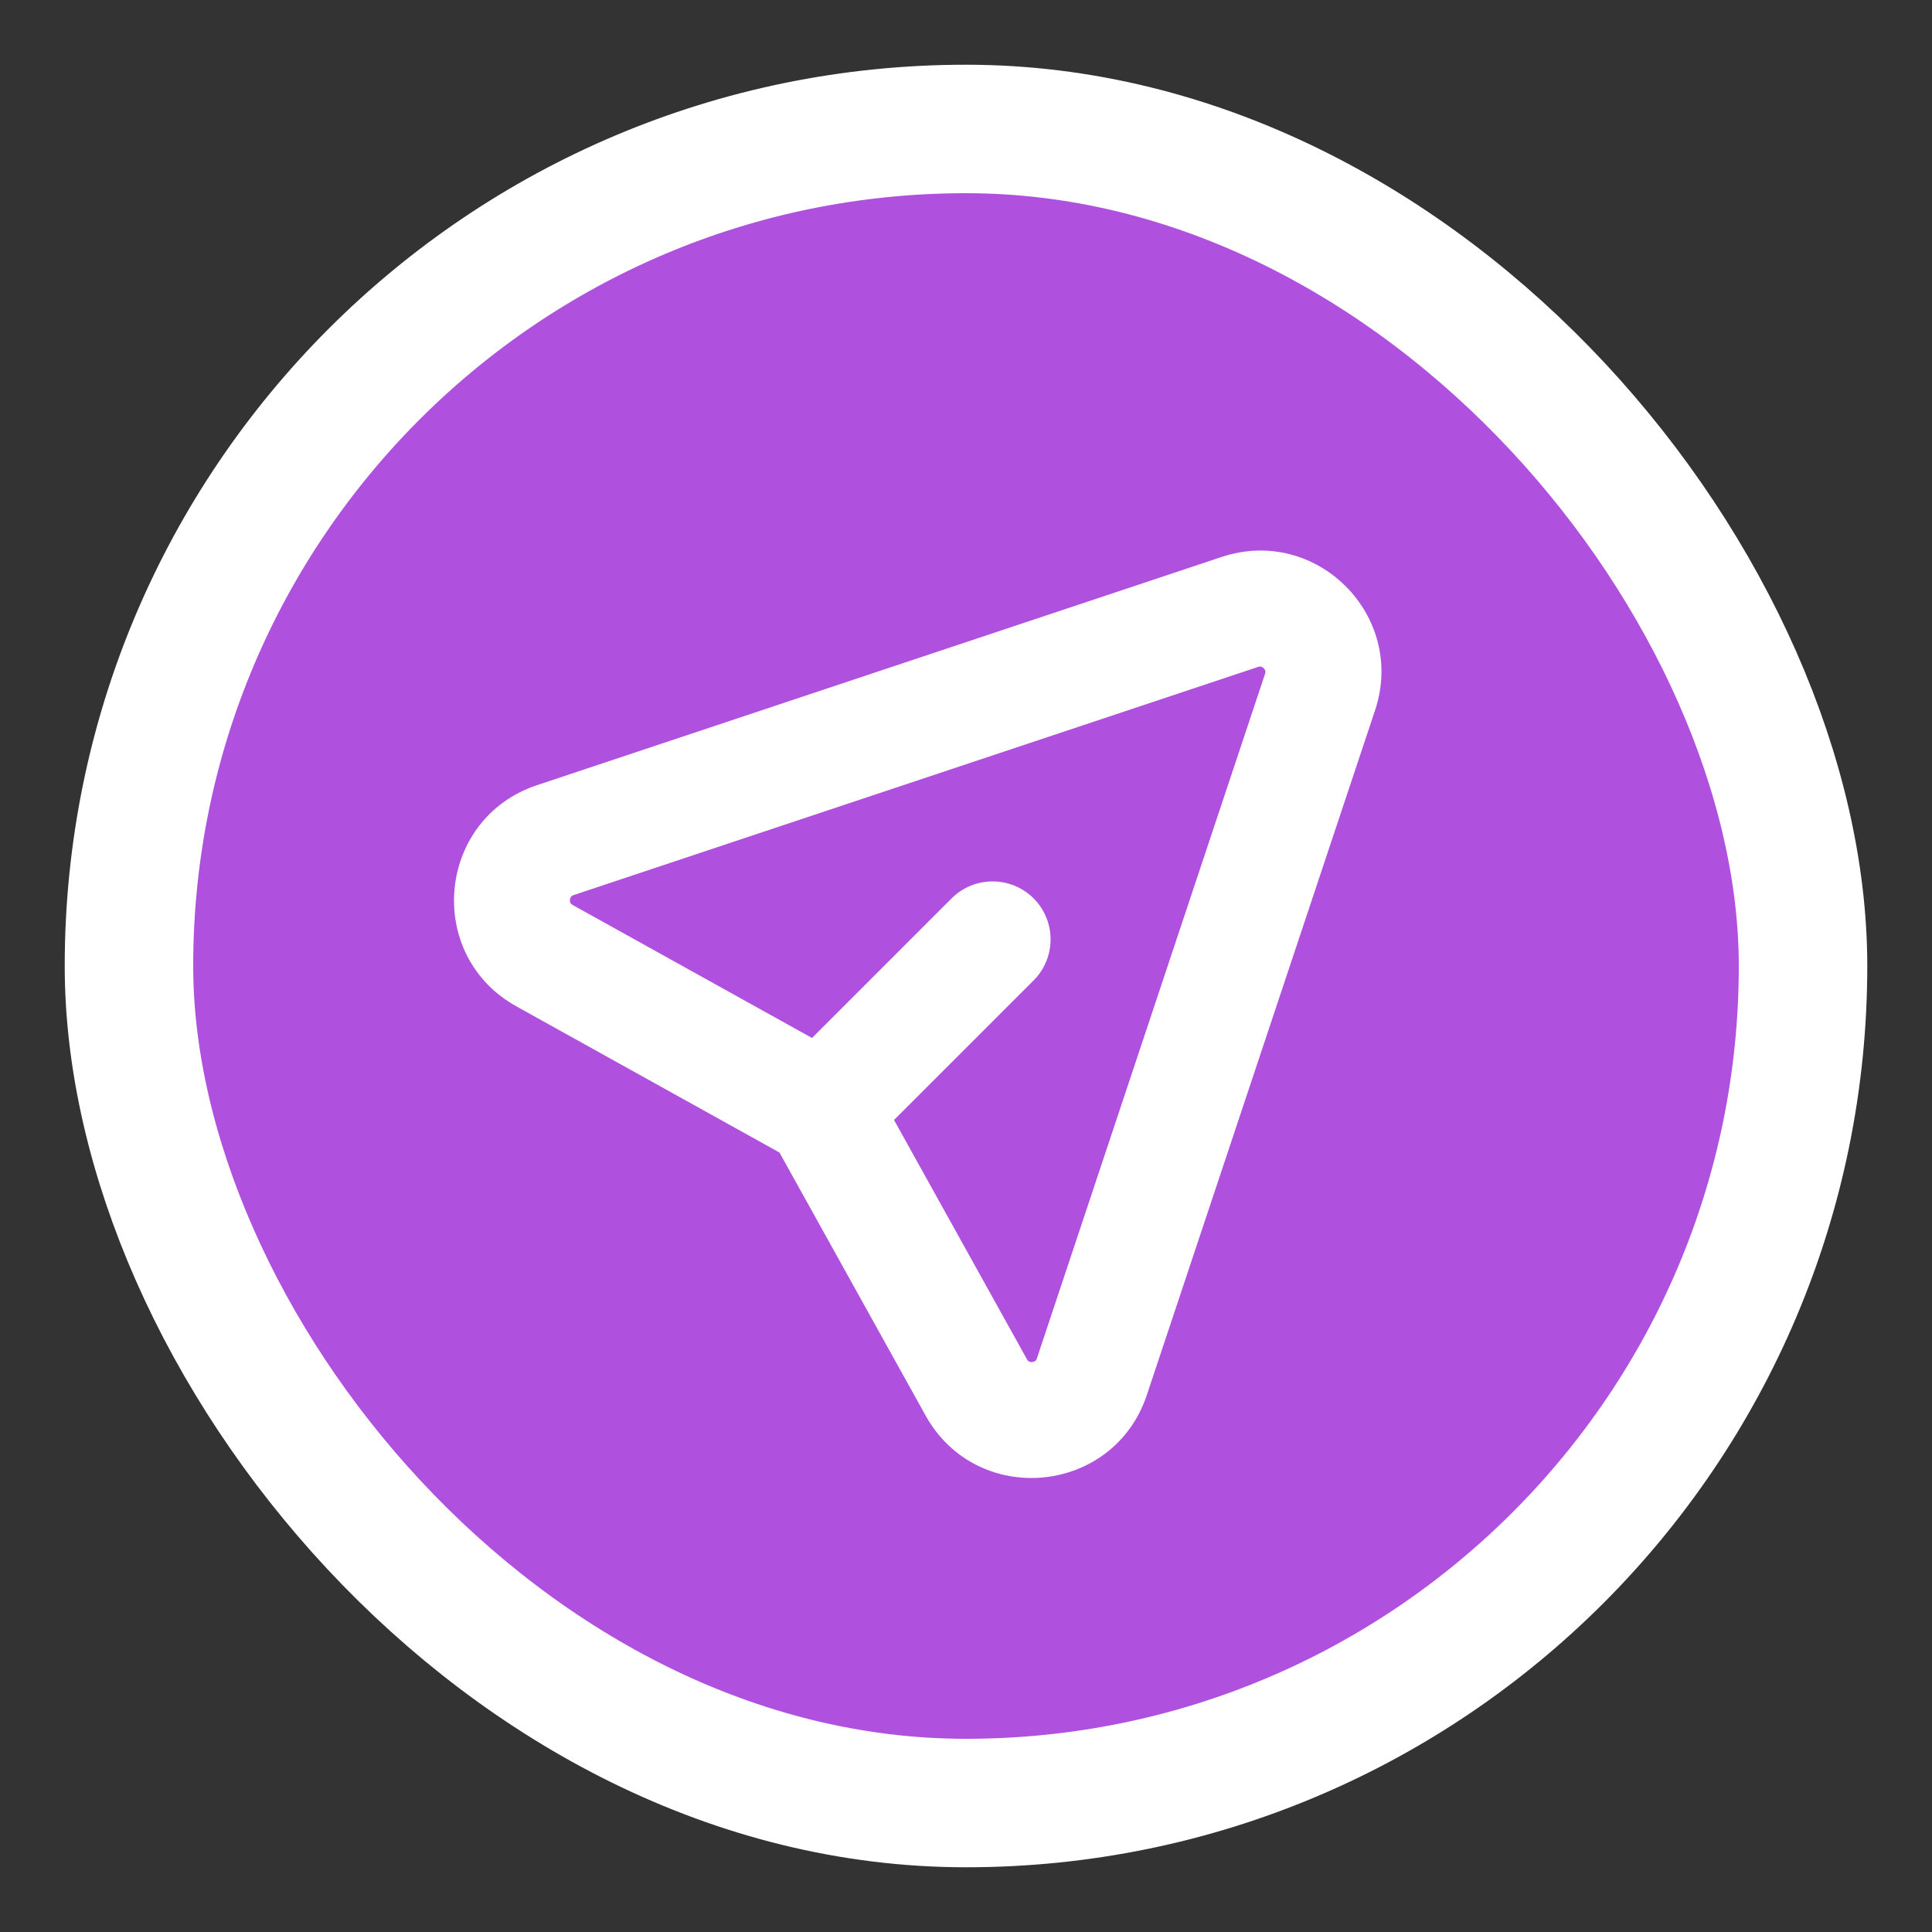 <svg width="20" height="20" viewBox="0 0 20 20" fill="none" xmlns="http://www.w3.org/2000/svg">
<rect x="0" y="0" width="20" height="20" fill="#333333" stroke="none"/>
<rect x="1.335" y="1.335" width="17.33" height="17.33" rx="8.665" fill="#AF51DE"/>
<rect x="1.335" y="1.335" width="17.33" height="17.33" rx="8.665" stroke="white" stroke-width="1.33"/>
<path fill-rule="evenodd" clip-rule="evenodd" d="M10.7 9.3C10.934 9.535 10.934 9.915 10.7 10.149L8.935 11.914C8.701 12.148 8.321 12.148 8.086 11.914C7.852 11.679 7.852 11.299 8.086 11.065L9.851 9.3C10.085 9.066 10.465 9.066 10.7 9.3Z" fill="white"/>
<path fill-rule="evenodd" clip-rule="evenodd" d="M13.024 6.904C13.024 6.904 13.024 6.904 13.024 6.904L5.938 9.266C5.92 9.273 5.914 9.279 5.911 9.283C5.907 9.289 5.902 9.3 5.9 9.314C5.899 9.329 5.902 9.341 5.905 9.347C5.907 9.351 5.912 9.359 5.929 9.369L8.802 10.965C8.9 11.019 8.981 11.1 9.035 11.198L10.631 14.071C10.641 14.088 10.649 14.093 10.653 14.095C10.659 14.098 10.671 14.101 10.686 14.1C10.7 14.098 10.711 14.093 10.717 14.089C10.72 14.086 10.727 14.08 10.734 14.062L13.096 6.975C13.101 6.959 13.1 6.95 13.099 6.945C13.097 6.938 13.092 6.927 13.082 6.918C13.072 6.908 13.062 6.903 13.055 6.901C13.05 6.9 13.041 6.898 13.024 6.904ZM12.645 5.766C13.627 5.438 14.562 6.373 14.234 7.355L11.872 14.441C11.526 15.478 10.113 15.609 9.582 14.654C9.582 14.654 9.582 14.654 9.582 14.654L8.069 11.931L5.346 10.418C5.346 10.418 5.346 10.418 5.346 10.418C4.391 9.887 4.522 8.474 5.559 8.128C5.559 8.128 5.559 8.128 5.559 8.128L12.645 5.766Z" fill="white"/>
</svg>
